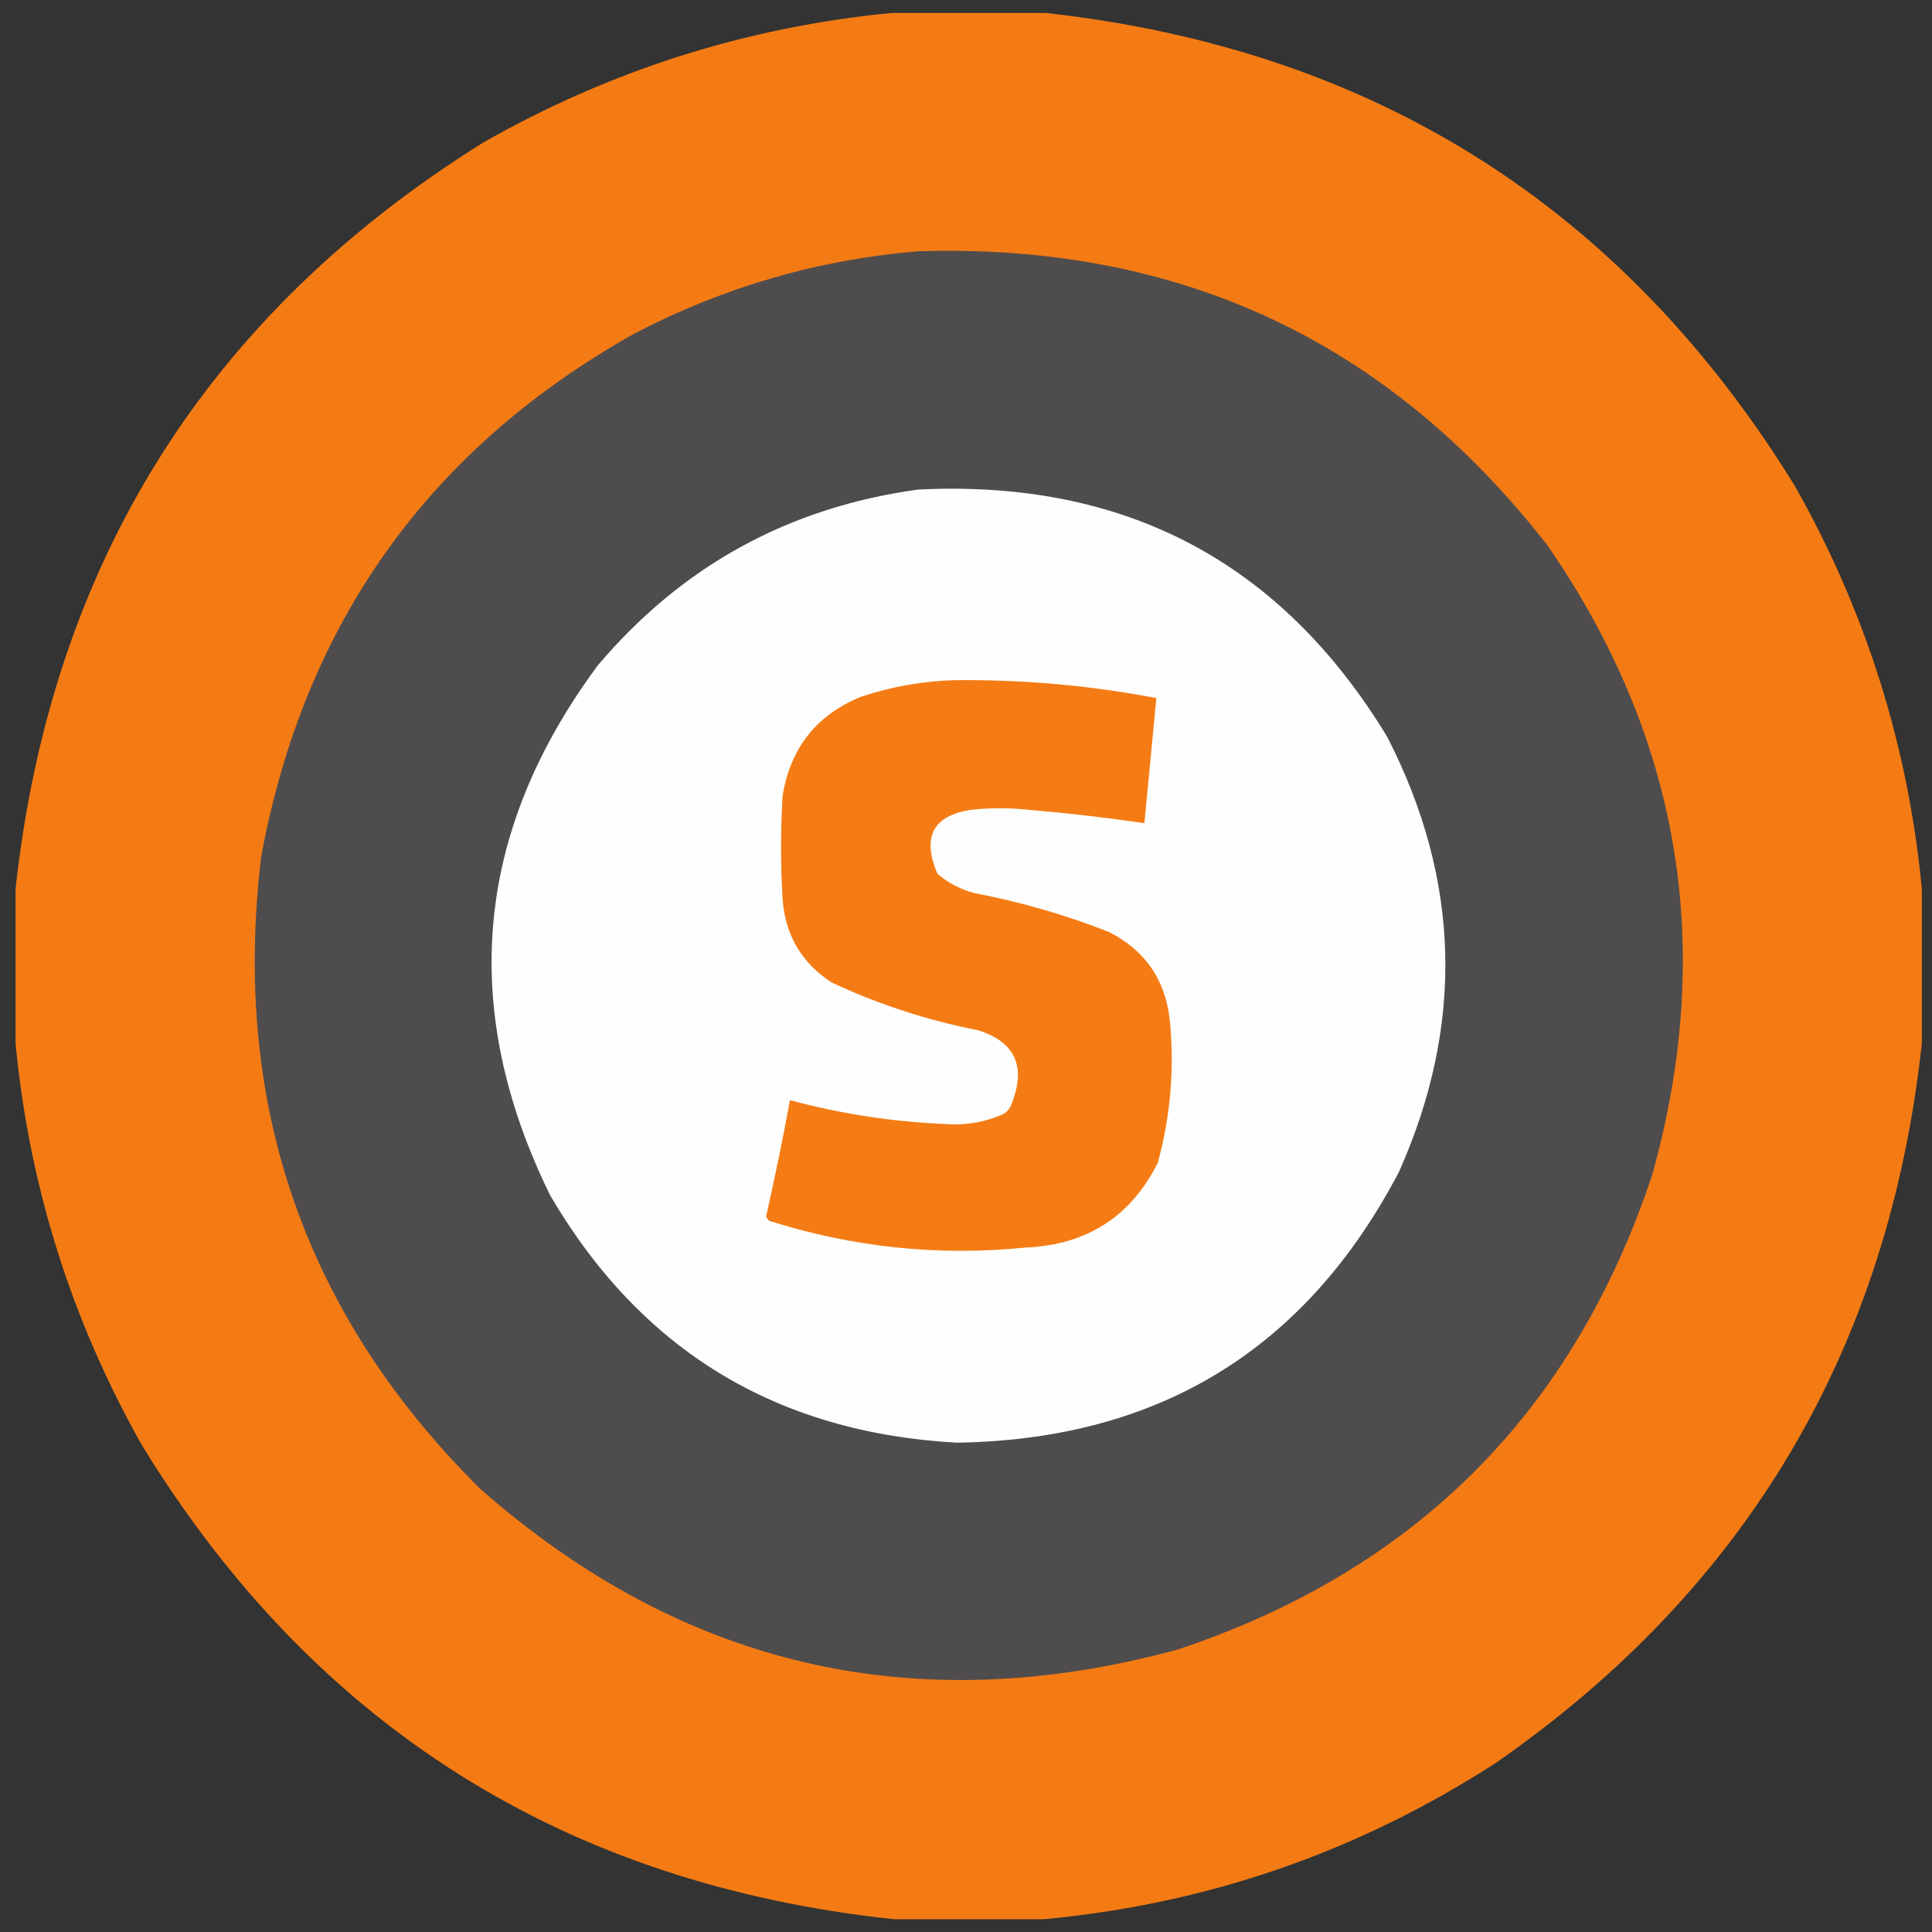 <?xml version="1.0" encoding="UTF-8" standalone="no"?>
<!-- Generator: Gravit.io -->

<svg
   style="isolation:isolate"
   viewBox="0 0 24 24"
   width="24pt"
   height="24pt"
   version="1.1"
   id="svg162"
   sodipodi:docname="glasgow_subway.svg"
   xml:space="preserve"
   inkscape:version="1.2.2 (732a01da63, 2022-12-09)"
   inkscape:export-filename="glasgow_subway.svg"
   inkscape:export-xdpi="74.400002"
   inkscape:export-ydpi="74.400002"
   xmlns:inkscape="http://www.inkscape.org/namespaces/inkscape"
   xmlns:sodipodi="http://sodipodi.sourceforge.net/DTD/sodipodi-0.dtd"
   xmlns="http://www.w3.org/2000/svg"
   xmlns:svg="http://www.w3.org/2000/svg"><rect x="0" y="0" width="24" height="24" fill="#333333" stroke="none"/><sodipodi:namedview
     id="namedview164"
     pagecolor="#ffffff"
     bordercolor="#000000"
     borderopacity="0.25"
     inkscape:showpageshadow="2"
     inkscape:pageopacity="0.0"
     inkscape:pagecheckerboard="0"
     inkscape:deskcolor="#d1d1d1"
     inkscape:document-units="pt"
     showgrid="false"
     inkscape:zoom="16.396038"
     inkscape:cx="7.5018121"
     inkscape:cy="16.345412"
     inkscape:window-width="1920"
     inkscape:window-height="974"
     inkscape:window-x="-11"
     inkscape:window-y="1609"
     inkscape:window-maximized="1"
     inkscape:current-layer="svg162" /><defs
     id="defs152" /><g
     style="clip-rule:evenodd;fill-rule:evenodd;image-rendering:optimizeQuality;shape-rendering:geometricPrecision;text-rendering:geometricPrecision"
     id="g322"
     transform="matrix(0.037,0,0,0.037,0.212,0.18)"><g
       id="g294"><path
         style="opacity:0.997"
         fill="#f47b14"
         d="m 293.5,-0.5 c 17.333,0 34.667,0 52,0 109.963,12.21 193.796,65.21 251.5,159 23.749,42.075 37.916,87.075 42.5,135 0,17.333 0,34.667 0,52 -11.132,102.473 -58.799,182.973 -143,241.5 -46.389,29.963 -97.056,47.463 -152,52.5 -16.667,0 -33.333,0 -50,0 C 183.999,627.747 99.832,574.747 42,480.5 18.251,438.425 4.084,393.425 -0.5,345.5 c 0,-17.333 0,-34.667 0,-52 C 11.461,184.354 63.795,100.854 156.5,43 199.161,18.723 244.827,4.223 293.5,-0.5 Z"
         id="path292" /></g><g
       id="g298"><path
         style="opacity:1"
         fill="#4f4c4d"
         d="m 302.5,79.5 c 87.681,-2.761 158.181,30.239 211.5,99 44.553,64.708 56.22,135.042 35,211 -26.5,79.833 -79.667,133 -159.5,159.5 -87.942,23.843 -165.942,5.843 -234,-54 C 96.422,436.442 71.922,365.609 82,282.5 96.529,204.205 138.363,145.705 207.5,107 c 29.933,-15.562 61.6,-24.729 95,-27.5 z"
         id="path296" /></g><g
       id="g302"><path
         style="opacity:1"
         fill="#fefefe"
         d="m 302.5,159.5 c 69.322,-3.431 121.822,24.236 157.5,83 24.64,47.995 25.974,96.661 4,146 -31.229,59.657 -80.729,89.99 -148.5,91 -60.537,-3.335 -106.037,-31.002 -136.5,-83 -30.799,-62.717 -25.465,-122.05 16,-178 28.253,-33.378 64.086,-53.045 107.5,-59 z"
         id="path300" /></g><g
       id="g306"><path
         style="opacity:1"
         fill="#f57c15"
         d="m 314.5,223.5 c 22.889,-0.27 45.555,1.73 68,6 -1.333,14 -2.667,28 -4,42 -12.939,-1.889 -25.939,-3.389 -39,-4.5 -6.333,-0.667 -12.667,-0.667 -19,0 -12.946,1.871 -16.779,9.038 -11.5,21.5 3.632,3.106 7.799,5.273 12.5,6.5 15.416,2.937 30.416,7.27 45,13 12.138,6.098 18.971,15.932 20.5,29.5 1.627,16.285 0.294,32.285 -4,48 -9.055,18.132 -23.888,27.632 -44.5,28.5 -29.29,2.922 -57.957,-0.078 -86,-9 -0.457,-0.414 -0.791,-0.914 -1,-1.5 2.923,-12.948 5.59,-25.948 8,-39 17.026,4.589 34.36,7.256 52,8 7.005,0.55 13.672,-0.617 20,-3.5 1.201,-0.903 2.035,-2.069 2.5,-3.5 4.84,-12.48 1.007,-20.647 -11.5,-24.5 -16.987,-3.33 -33.32,-8.663 -49,-16 -10.26,-6.68 -15.76,-16.18 -16.5,-28.5 -0.667,-11.333 -0.667,-22.667 0,-34 2.568,-16.224 11.401,-27.39 26.5,-33.5 10.212,-3.346 20.545,-5.179 31,-5.5 z"
         id="path304" /></g></g></svg>
